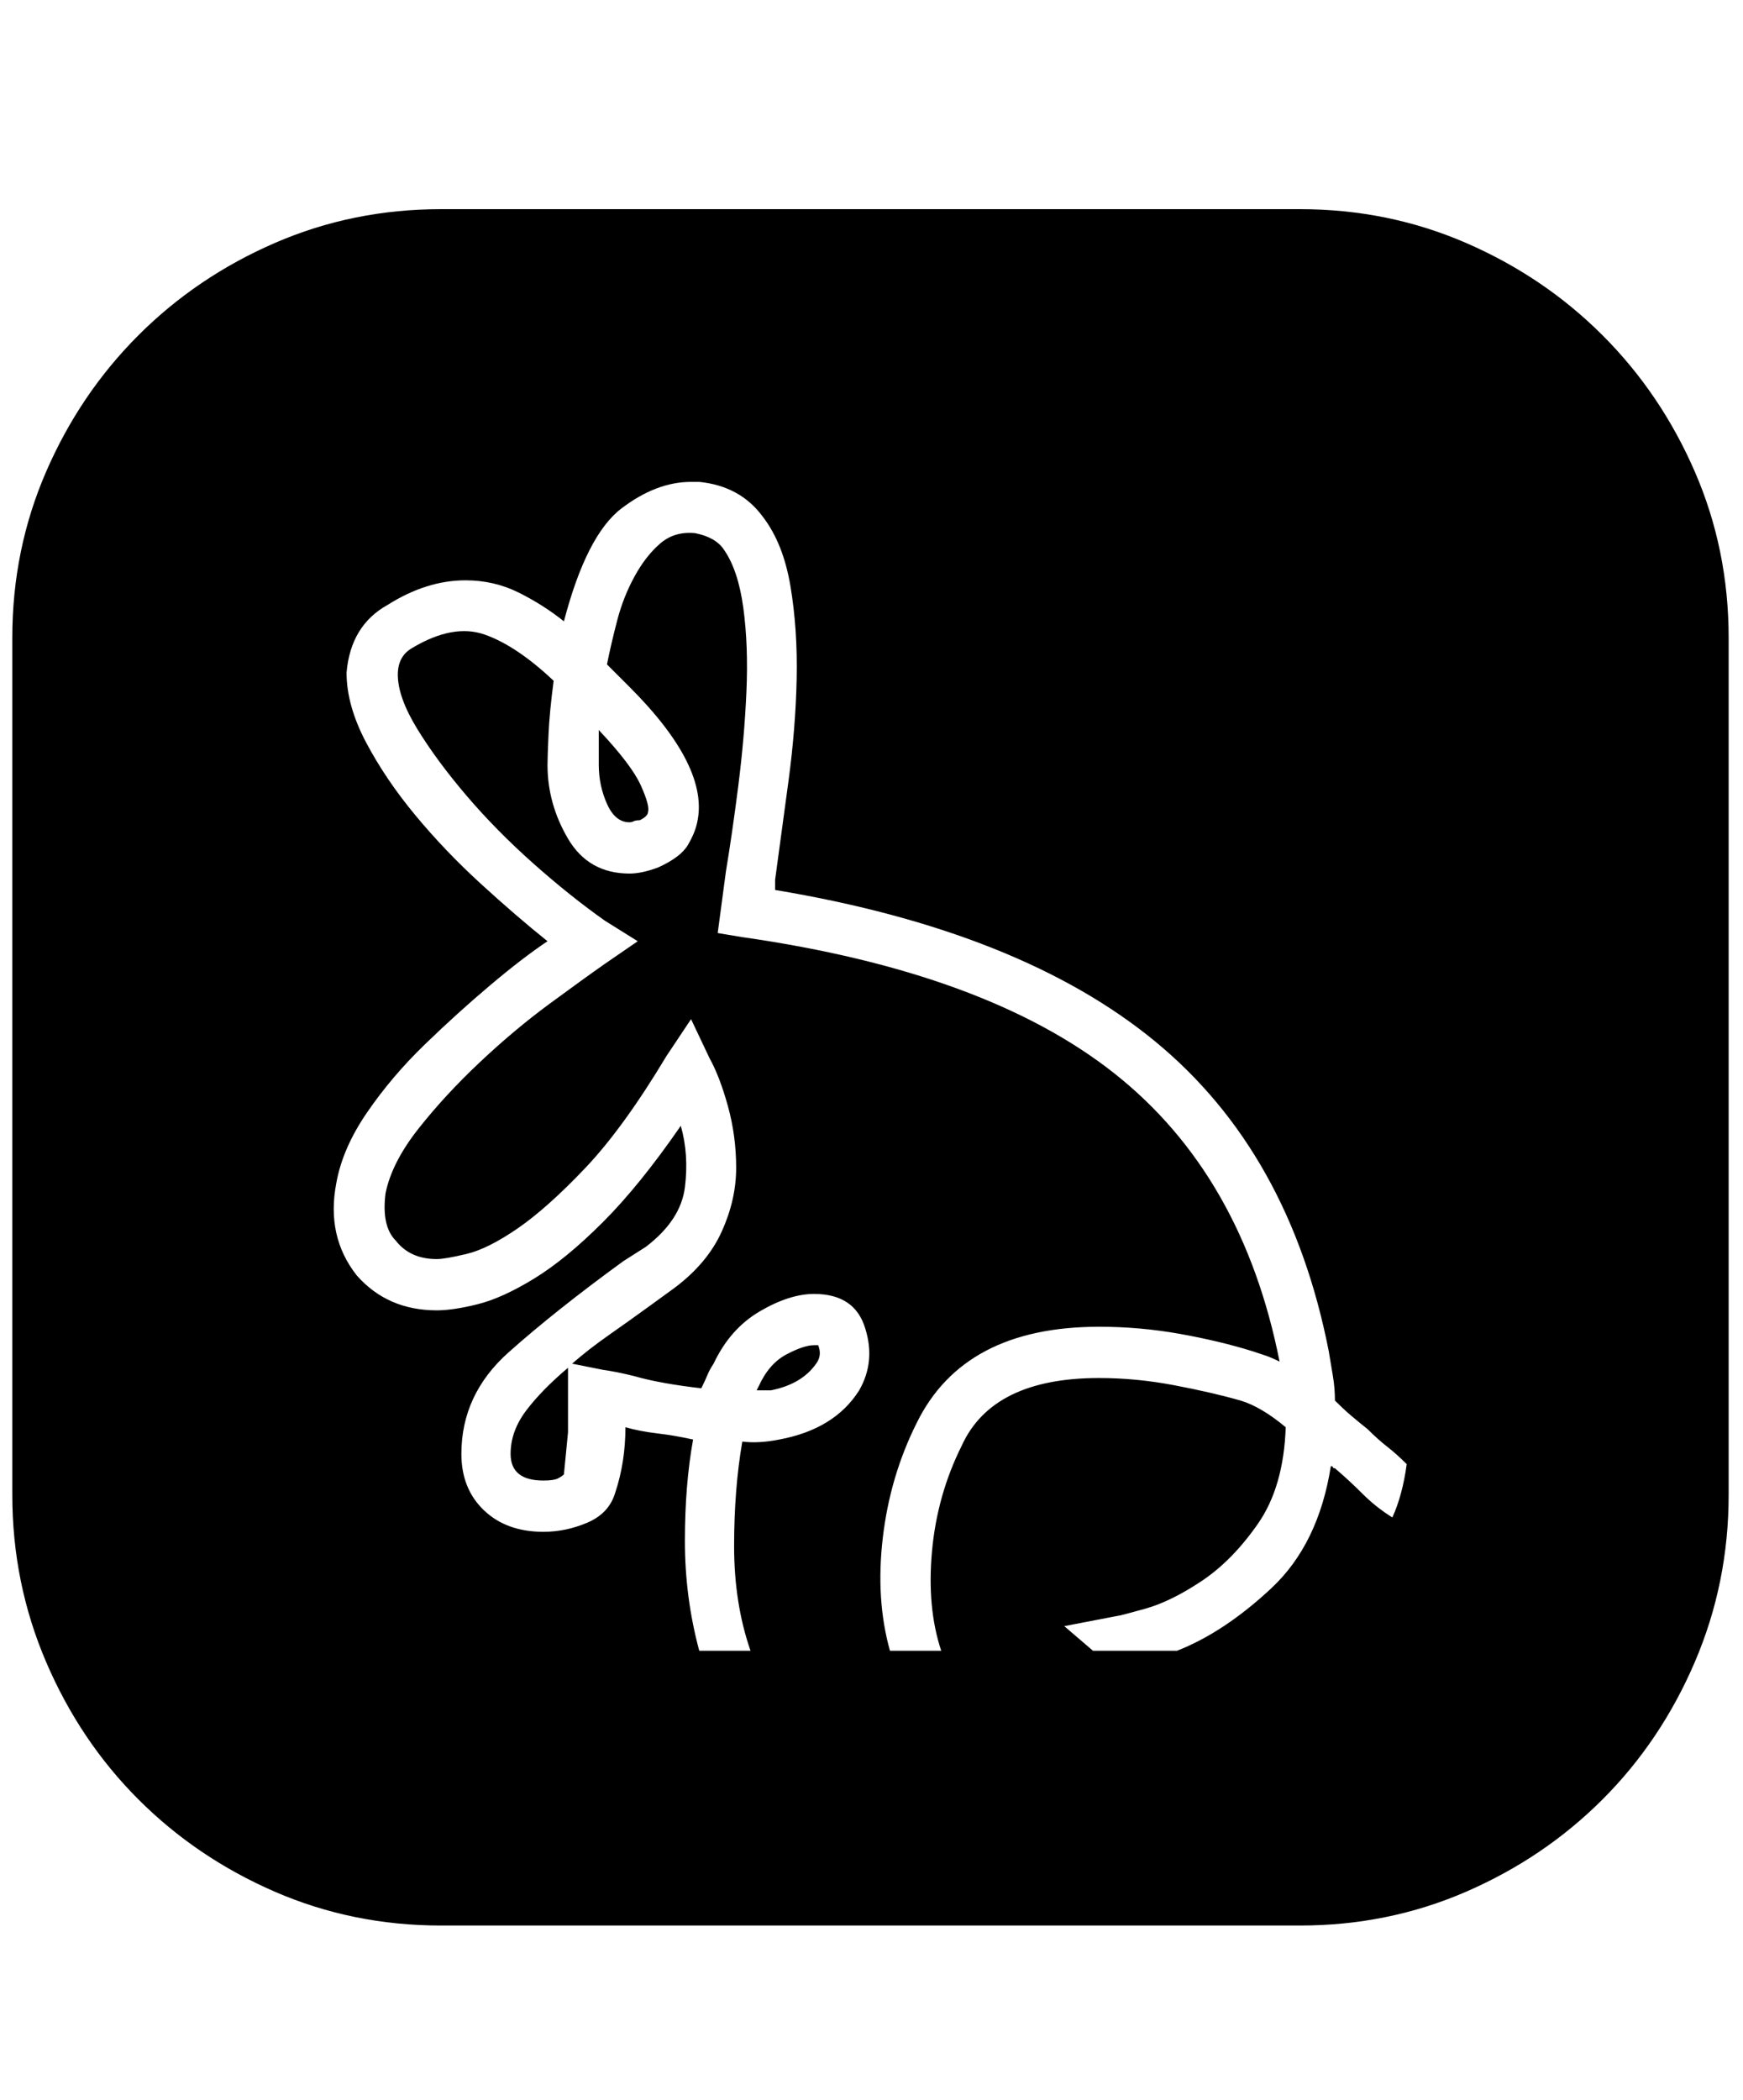 <svg xmlns="http://www.w3.org/2000/svg" viewBox="0 0 425 512"><path d="M138.5 340v9.25l-1 10.25q-.5.5-1.5 1t-3.5.5q-8 0-8-6.5 0-5.5 3.75-10.5t10.25-10.5v6.5zm60.5-7.5q-3.5 5-11 6.5h-3.5l.5-1q2.5-5.5 6.75-7.75t6.75-2.25h1q1 2.5-.5 4.5zM146 178q8 8.5 10.25 13.5T158 198q0 1-2 2-1 0-1.5.25t-1 .25q-3.5 0-5.5-4.5t-2-9.5V178zM317 51q21.5 0 40.5 8.25t33.25 22.5 22.5 33.25 8.25 40.5v209q0 21.5-8.25 40.75t-22.5 33.5-33.25 22.5-40.5 8.25H107.5q-21.5 0-40.5-8.25t-33.25-22.5-22.5-33.5T3 364.5v-209Q3 134 11.25 115t22.5-33.25T67 59.25 107.5 51H317zm22.5 319q2.5-5.5 3.5-13-2.5-2.5-4.75-4.25t-4.75-4.25q-2.5-2-4.25-3.5t-3.75-3.5q0-3-.5-6l-1-6q-9.5-48.5-42.25-75.5T189 217v-2.5q1.5-11 3.25-24t2-25-1.5-22.5-6.75-17q-5.5-7.5-15.5-8.5h-2q-8.5 0-17 6.5t-14 27.5q-5-4-11-7t-13-3q-9.5 0-19 6-9 5-10 16.5 0 8 4.75 17t12 17.75 16 16.75 16.25 14q-6 4-14 10.75t-16 14.5-14 16.5T82 288.5q-2.5 13 5 22.5 7.5 8.5 19.5 8.5 4 0 10-1.5t13.75-6.25T147 298t19-23.5q2 7 1 15t-9.5 14.5l-5.5 3.5q-16.5 12-28 22.25t-11.5 24.75q0 8.5 5.5 13.75t14.5 5.25q5.5 0 10.75-2.25T150 364q2.5-7.5 2.5-16 3.5 1 7.75 1.5T169 351q-2 11-2 24.75t3.5 26.75H183q-4-11.5-4-25.5t2-25.5q4 .5 9-.5 13.5-2.5 19.5-12 4-7 1.5-15-2.5-8.5-12.5-8.5-6 0-13.25 4.25T174 332.5q-1 1.5-1.5 2.75t-1.5 3.25q-4.5-.5-8.75-1.25t-7.75-1.75q-4-1-7.5-1.5l-7.5-1.5q4-3.5 9-7T159 318l5.5-4q8-6 11.5-13.75t3.5-15.5-2-15T173 258l-4.5-9.5-6 9Q152 275 142.75 284.75t-16.5 14.75-12.5 6.25-7.25 1.25q-6.5 0-10-4.5Q93 299 94 291q1.5-7.5 8-15.75T117 259t17-14.25 13.5-9.75l8-5.5-8-5q-8.5-6-17.5-14T113.75 194t-12-16.25T97 164.5q0-4.5 3.5-6.5 10-6 17.75-3.25T135 166q-1 7.5-1.25 13t-.25 7.5q0 9.5 5 18t15 8.5q3 0 7-1.5 5.5-2.5 7.25-5.5t2.25-5.5q3-13.5-16.5-33L148 162q1-5 2.5-10.75t4.25-10.75 6.25-8 8.5-2.5q5 1 7 4 3.5 5 4.75 14.25t.75 20.5-2 23-3 20.75l-2 15 6 1q59.5 8.5 90.75 33.25T312 332q-2-1-3.5-1.5l-3-1q-8-2.5-17.75-4.25T268 323.5q-33 0-44.5 23.5-6.5 13-8.25 28t1.75 27.5h12.5q-3.5-10.5-2.25-24.25t7.25-25.75Q242 336 268 336q9 0 18.25 1.75t16.25 3.75q5 1.5 11 6.5-.5 14.5-6.75 23.5t-13.75 14-13.75 6.75-6.75 1.75l-13 2.5 7 6H287q11.5-4.5 23-15.25t14.5-29.75q.5 0 .5.25t.5.25q3.5 3 6.75 6.25t7.25 5.75z"/></svg>
